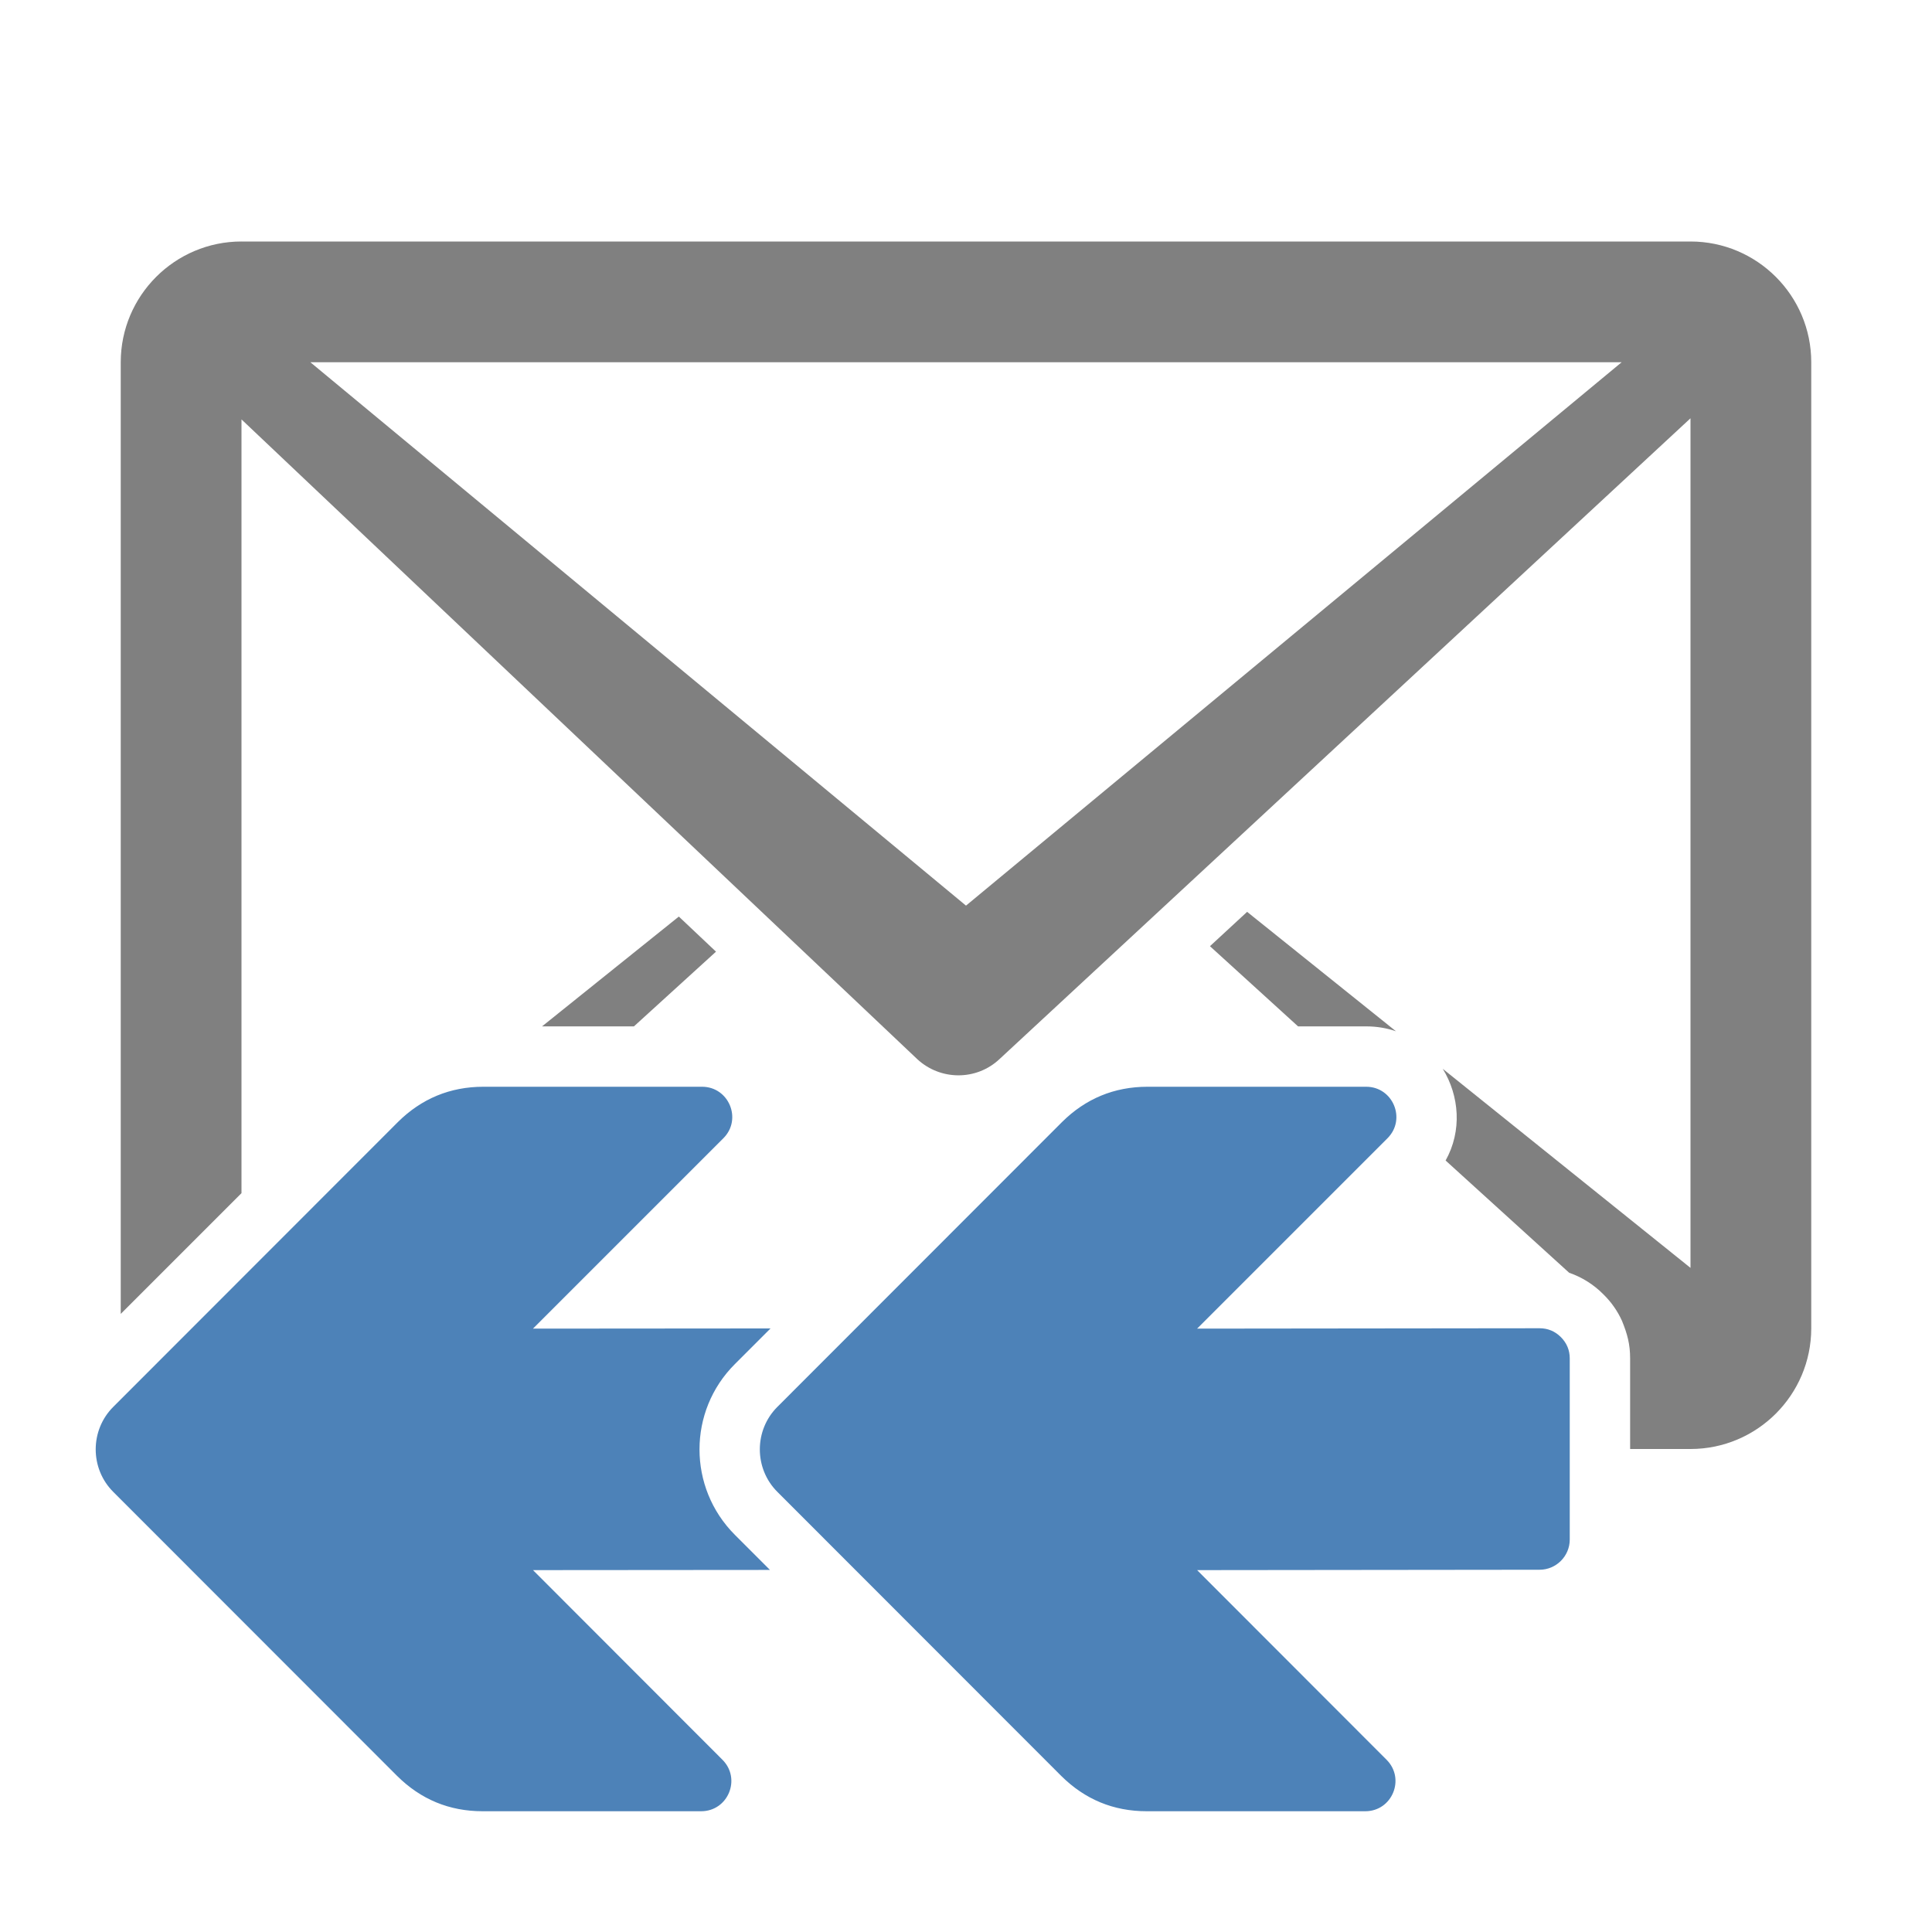 <?xml version="1.0" encoding="UTF-8"?>
<!DOCTYPE svg PUBLIC "-//W3C//DTD SVG 1.1//EN" "http://www.w3.org/Graphics/SVG/1.1/DTD/svg11.dtd">
<svg xmlns="http://www.w3.org/2000/svg" xml:space="preserve" width="1024px" height="1024px" shape-rendering="geometricPrecision" text-rendering="geometricPrecision" image-rendering="optimizeQuality" fill-rule="nonzero" clip-rule="evenodd" viewBox="0 0 10240 10240" xmlns:xlink="http://www.w3.org/1999/xlink">
	<title>mail_reply_all icon</title>
	<desc>mail_reply_all icon from the IconExperience.com O-Collection. Copyright by INCORS GmbH (www.incors.com).</desc>
	<path id="curve2" fill="#808080" d="M1280 1280l7680 0c353,0 640,287 640,640l0 5120c0,353 -287,640 -640,640l-320 0 0 -480c0,-76 -15,-130 -43,-199 -23,-51 -56,-99 -98,-140 -52,-53 -115,-92 -182,-115l-655 -595c88,-157 73,-343 -15,-486l1313 1055 0 -4503 -3663 3397c-123,115 -313,113 -435,0l-3582 -3391 0 4101 -640 640 0 -5044c0,-353 287,-640 640,-640zm5600 4160l-467 -425 197 -182 789 633c-49,-17 -102,-26 -158,-26l-361 0zm-4007 0l725 -582 197 186 -435 396 -487 0zm-1228 -3520l3475 2880 3475 -2880 -6950 0z"/>
	<path id="curve1" fill="#4D82B8" d="M5625 9413l-1504 -1505c-125,-124 -125,-328 0,-452l1508 -1509c125,-124 277,-187 453,-187l1159 0c142,0 214,172 113,273l-1009 1009 1815 -2c44,0 82,16 113,47 31,31 47,69 47,113l0 960c0,88 -72,160 -160,160l-1815 2 1004 1005c101,101 30,273 -113,273l-1158 0c-177,0 -328,-63 -453,-187z"/>
	<path id="curve0" fill="#4D82B8" d="M2105 9413l-1504 -1505c-125,-124 -125,-328 0,-452l1508 -1509c125,-124 277,-187 453,-187l1159 0c142,0 214,172 113,273l-1009 1009 1259 -1 -189 189c-250,249 -250,655 0,905l186 186 -1256 1 1004 1005c101,101 30,273 -113,273l-1158 0c-177,0 -328,-63 -453,-187z"/>
</svg>

